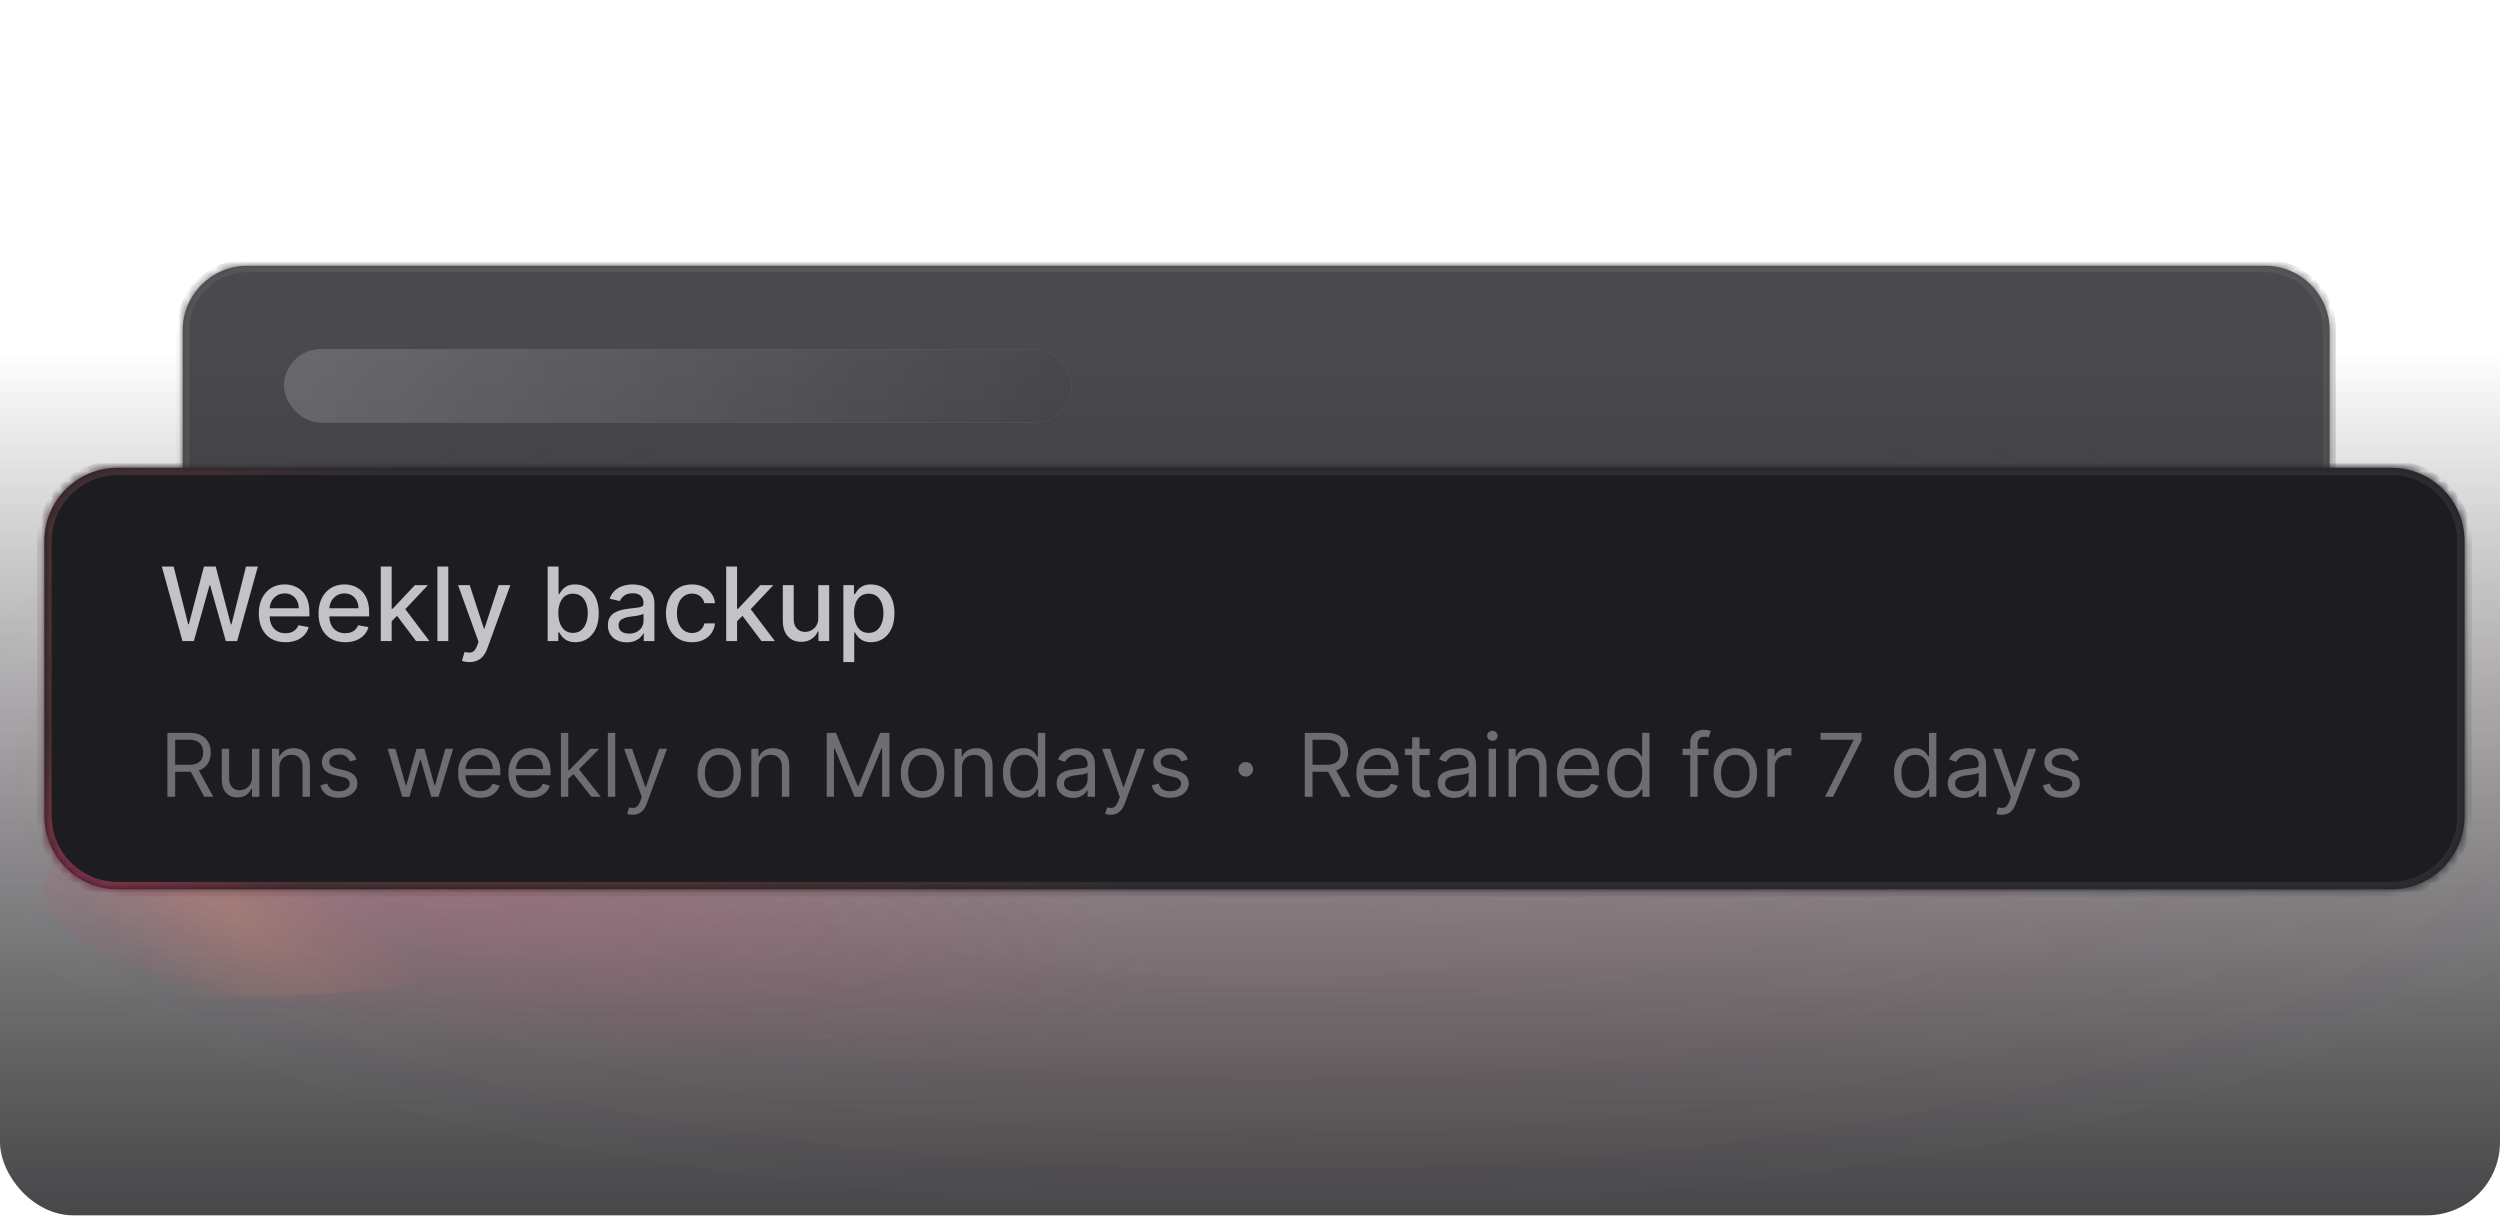 <svg width="273" height="133" viewBox="0 0 273 133" fill="none" xmlns="http://www.w3.org/2000/svg">
<g clip-path="url(#clip0_4936_34744)">
<rect y="0.713" width="273" height="132" rx="8" fill="url(#paint0_linear_4936_34744)"/>
<g filter="url(#filter0_f_4936_34744)">
<path d="M91.001 115.715C43.416 115.629 4.841 107.253 4.841 97.007C4.841 86.76 43.416 78.524 91.001 78.609C138.585 78.695 177.16 87.071 177.16 97.318C177.16 107.564 138.585 115.801 91.001 115.715Z" fill="url(#paint1_radial_4936_34744)" fill-opacity="0.16"/>
</g>
<g filter="url(#filter1_f_4936_34744)">
<path d="M138.922 132.792C54.179 132.639 -14.519 111.068 -14.519 84.612C-14.519 58.155 54.179 36.832 138.922 36.985C223.665 37.138 292.363 58.709 292.363 85.165C292.363 111.622 223.665 132.945 138.922 132.792Z" fill="url(#paint2_radial_4936_34744)" fill-opacity="0.1"/>
</g>
<g opacity="0.8">
<mask id="path-4-inside-1_4936_34744" fill="white">
<path d="M19.949 36.063C19.949 32.175 23.101 29.023 26.989 29.023H247.356C251.244 29.023 254.396 32.175 254.396 36.063V62.334C254.396 66.222 251.244 69.374 247.356 69.374H26.989C23.101 69.374 19.949 66.222 19.949 62.334V36.063Z"/>
</mask>
<path d="M19.949 36.063C19.949 32.175 23.101 29.023 26.989 29.023H247.356C251.244 29.023 254.396 32.175 254.396 36.063V62.334C254.396 66.222 251.244 69.374 247.356 69.374H26.989C23.101 69.374 19.949 66.222 19.949 62.334V36.063Z" fill="#1D1D21"/>
<path d="M26.989 29.727H247.356V28.319H26.989V29.727ZM253.692 36.063V62.334H255.1V36.063H253.692ZM247.356 68.67H26.989V70.078H247.356V68.67ZM20.653 62.334V36.063H19.245V62.334H20.653ZM26.989 68.67C23.49 68.67 20.653 65.833 20.653 62.334H19.245C19.245 66.611 22.712 70.078 26.989 70.078V68.67ZM253.692 62.334C253.692 65.833 250.856 68.67 247.356 68.67V70.078C251.633 70.078 255.1 66.611 255.1 62.334H253.692ZM247.356 29.727C250.856 29.727 253.692 32.564 253.692 36.063H255.1C255.1 31.787 251.633 28.319 247.356 28.319V29.727ZM26.989 28.319C22.712 28.319 19.245 31.787 19.245 36.063H20.653C20.653 32.564 23.49 29.727 26.989 29.727V28.319Z" fill="#2D2D31" mask="url(#path-4-inside-1_4936_34744)"/>
<g opacity="0.5">
<rect x="31.035" y="38.138" width="86" height="8" rx="4" fill="#6C6C71"/>
<rect x="31.035" y="38.138" width="86" height="8" rx="4" fill="url(#paint3_linear_4936_34744)"/>
</g>
</g>
<g filter="url(#filter2_f_4936_34744)">
<path d="M17.007 79.179C17.831 90.643 80.152 97.794 75.995 101.45C71.839 105.105 13.367 113.949 4.581 105.235C-4.206 96.52 1.949 52.229 6.106 48.574C10.262 44.918 8.22 70.465 17.007 79.179Z" fill="url(#paint4_radial_4936_34744)" fill-opacity="0.2"/>
</g>
<mask id="path-9-inside-2_4936_34744" fill="white">
<path d="M4.84 59.081C4.84 54.663 8.422 51.081 12.84 51.081H261.127C265.545 51.081 269.127 54.663 269.127 59.081V89.108C269.127 93.526 265.545 97.108 261.127 97.108H12.84C8.422 97.108 4.84 93.526 4.84 89.108V59.081Z"/>
</mask>
<path d="M4.84 59.081C4.84 54.663 8.422 51.081 12.84 51.081H261.127C265.545 51.081 269.127 54.663 269.127 59.081V89.108C269.127 93.526 265.545 97.108 261.127 97.108H12.84C8.422 97.108 4.84 93.526 4.84 89.108V59.081Z" fill="#1D1D21"/>
<path d="M12.84 51.881H261.127V50.281H12.84V51.881ZM268.327 59.081V89.108H269.927V59.081H268.327ZM261.127 96.308H12.84V97.908H261.127V96.308ZM5.64 89.108V59.081H4.04V89.108H5.64ZM12.84 96.308C8.863 96.308 5.64 93.084 5.64 89.108H4.04C4.04 93.968 7.98 97.908 12.84 97.908V96.308ZM268.327 89.108C268.327 93.084 265.104 96.308 261.127 96.308V97.908C265.987 97.908 269.927 93.968 269.927 89.108H268.327ZM261.127 51.881C265.104 51.881 268.327 55.105 268.327 59.081H269.927C269.927 54.221 265.987 50.281 261.127 50.281V51.881ZM12.84 50.281C7.98 50.281 4.04 54.221 4.04 59.081H5.64C5.64 55.105 8.863 51.881 12.84 51.881V50.281Z" fill="#2D2D31" mask="url(#path-9-inside-2_4936_34744)"/>
<path d="M12.84 51.881H261.127V50.281H12.84V51.881ZM268.327 59.081V89.108H269.927V59.081H268.327ZM261.127 96.308H12.84V97.908H261.127V96.308ZM5.64 89.108V59.081H4.04V89.108H5.64ZM12.84 96.308C8.863 96.308 5.64 93.084 5.64 89.108H4.04C4.04 93.968 7.98 97.908 12.84 97.908V96.308ZM268.327 89.108C268.327 93.084 265.104 96.308 261.127 96.308V97.908C265.987 97.908 269.927 93.968 269.927 89.108H268.327ZM261.127 51.881C265.104 51.881 268.327 55.105 268.327 59.081H269.927C269.927 54.221 265.987 50.281 261.127 50.281V51.881ZM12.84 50.281C7.98 50.281 4.04 54.221 4.04 59.081H5.64C5.64 55.105 8.863 51.881 12.84 51.881V50.281Z" fill="url(#paint5_linear_4936_34744)" fill-opacity="0.4" mask="url(#path-9-inside-2_4936_34744)"/>
<path d="M19.927 70.008L17.668 61.862H18.961L20.548 68.17H20.623L22.274 61.862H23.555L25.205 68.174H25.281L26.864 61.862H28.16L25.897 70.008H24.66L22.946 63.906H22.882L21.168 70.008H19.927ZM31.166 70.131C30.564 70.131 30.046 70.002 29.611 69.745C29.179 69.485 28.845 69.121 28.609 68.651C28.376 68.179 28.259 67.626 28.259 66.993C28.259 66.367 28.376 65.816 28.609 65.338C28.845 64.861 29.174 64.488 29.595 64.221C30.02 63.953 30.515 63.819 31.083 63.819C31.427 63.819 31.762 63.876 32.085 63.99C32.409 64.104 32.699 64.283 32.956 64.527C33.213 64.771 33.416 65.088 33.565 65.478C33.713 65.865 33.787 66.335 33.787 66.889V67.311H28.931V66.42H32.622C32.622 66.107 32.558 65.83 32.431 65.589C32.304 65.345 32.125 65.153 31.894 65.012C31.666 64.872 31.398 64.801 31.091 64.801C30.757 64.801 30.465 64.883 30.216 65.048C29.969 65.21 29.778 65.422 29.643 65.684C29.511 65.944 29.444 66.227 29.444 66.531V67.228C29.444 67.636 29.516 67.983 29.659 68.269C29.805 68.556 30.008 68.775 30.267 68.926C30.527 69.074 30.831 69.148 31.178 69.148C31.404 69.148 31.609 69.117 31.795 69.053C31.98 68.987 32.141 68.889 32.276 68.759C32.411 68.629 32.515 68.468 32.586 68.278L33.712 68.48C33.622 68.812 33.46 69.102 33.227 69.351C32.996 69.598 32.706 69.79 32.356 69.928C32.008 70.063 31.612 70.131 31.166 70.131ZM37.689 70.131C37.087 70.131 36.569 70.002 36.134 69.745C35.702 69.485 35.368 69.121 35.132 68.651C34.899 68.179 34.782 67.626 34.782 66.993C34.782 66.367 34.899 65.816 35.132 65.338C35.368 64.861 35.697 64.488 36.118 64.221C36.543 63.953 37.038 63.819 37.606 63.819C37.951 63.819 38.285 63.876 38.608 63.99C38.932 64.104 39.222 64.283 39.479 64.527C39.736 64.771 39.939 65.088 40.088 65.478C40.236 65.865 40.31 66.335 40.31 66.889V67.311H35.454V66.42H39.145C39.145 66.107 39.081 65.83 38.954 65.589C38.827 65.345 38.648 65.153 38.417 65.012C38.189 64.872 37.921 64.801 37.614 64.801C37.28 64.801 36.988 64.883 36.739 65.048C36.492 65.21 36.301 65.422 36.166 65.684C36.033 65.944 35.967 66.227 35.967 66.531V67.228C35.967 67.636 36.039 67.983 36.182 68.269C36.328 68.556 36.531 68.775 36.791 68.926C37.05 69.074 37.354 69.148 37.701 69.148C37.927 69.148 38.132 69.117 38.318 69.053C38.503 68.987 38.664 68.889 38.799 68.759C38.934 68.629 39.038 68.468 39.109 68.278L40.235 68.48C40.145 68.812 39.983 69.102 39.75 69.351C39.519 69.598 39.229 69.79 38.879 69.928C38.531 70.063 38.135 70.131 37.689 70.131ZM42.673 67.935L42.665 66.484H42.872L45.306 63.898H46.73L43.954 66.842H43.767L42.673 67.935ZM41.58 70.008V61.862H42.769V70.008H41.58ZM45.437 70.008L43.25 67.104L44.069 66.273L46.897 70.008H45.437ZM48.953 61.862V70.008H47.764V61.862H48.953ZM51.254 72.299C51.076 72.299 50.914 72.284 50.769 72.255C50.623 72.228 50.514 72.199 50.443 72.167L50.729 71.193C50.946 71.251 51.14 71.276 51.309 71.268C51.479 71.26 51.629 71.197 51.759 71.078C51.892 70.958 52.008 70.763 52.109 70.493L52.256 70.087L50.021 63.898H51.294L52.841 68.639H52.904L54.452 63.898H55.728L53.211 70.823C53.094 71.141 52.946 71.41 52.765 71.63C52.585 71.853 52.37 72.02 52.121 72.131C51.872 72.243 51.583 72.299 51.254 72.299ZM59.805 70.008V61.862H60.994V64.889H61.065C61.134 64.761 61.234 64.614 61.364 64.447C61.494 64.28 61.674 64.135 61.905 64.01C62.135 63.883 62.44 63.819 62.819 63.819C63.312 63.819 63.753 63.944 64.14 64.193C64.527 64.442 64.831 64.801 65.051 65.271C65.273 65.74 65.385 66.305 65.385 66.965C65.385 67.625 65.275 68.191 65.055 68.663C64.835 69.133 64.532 69.495 64.148 69.749C63.763 70.001 63.325 70.127 62.831 70.127C62.46 70.127 62.157 70.065 61.92 69.94C61.687 69.815 61.504 69.669 61.372 69.502C61.239 69.335 61.137 69.187 61.065 69.057H60.966V70.008H59.805ZM60.97 66.953C60.97 67.383 61.032 67.759 61.157 68.083C61.282 68.406 61.462 68.659 61.698 68.842C61.934 69.022 62.223 69.113 62.565 69.113C62.92 69.113 63.217 69.019 63.456 68.83C63.694 68.639 63.875 68.381 63.997 68.055C64.121 67.729 64.184 67.361 64.184 66.953C64.184 66.55 64.123 66.188 64.001 65.867C63.881 65.546 63.701 65.293 63.46 65.108C63.221 64.922 62.923 64.829 62.565 64.829C62.22 64.829 61.928 64.918 61.69 65.096C61.454 65.273 61.275 65.521 61.153 65.839C61.031 66.158 60.97 66.529 60.97 66.953ZM68.448 70.143C68.06 70.143 67.71 70.071 67.397 69.928C67.085 69.782 66.837 69.571 66.654 69.296C66.474 69.02 66.383 68.682 66.383 68.281C66.383 67.937 66.45 67.653 66.582 67.43C66.715 67.208 66.894 67.031 67.119 66.901C67.344 66.771 67.596 66.673 67.875 66.607C68.153 66.541 68.437 66.49 68.726 66.456C69.092 66.413 69.389 66.379 69.617 66.353C69.845 66.323 70.011 66.277 70.114 66.213C70.217 66.15 70.269 66.046 70.269 65.903V65.875C70.269 65.528 70.171 65.259 69.975 65.068C69.781 64.877 69.492 64.781 69.108 64.781C68.707 64.781 68.392 64.87 68.161 65.048C67.933 65.223 67.775 65.418 67.688 65.633L66.57 65.378C66.703 65.007 66.896 64.707 67.151 64.479C67.408 64.249 67.704 64.081 68.038 63.978C68.372 63.872 68.723 63.819 69.092 63.819C69.336 63.819 69.594 63.848 69.867 63.906C70.143 63.962 70.4 64.066 70.639 64.217C70.88 64.368 71.078 64.584 71.232 64.865C71.385 65.143 71.462 65.505 71.462 65.951V70.008H70.301V69.172H70.253C70.176 69.326 70.061 69.477 69.907 69.626C69.753 69.774 69.556 69.897 69.315 69.996C69.073 70.094 68.784 70.143 68.448 70.143ZM68.706 69.188C69.035 69.188 69.316 69.123 69.549 68.993C69.785 68.863 69.964 68.694 70.086 68.484C70.211 68.272 70.273 68.045 70.273 67.804V67.017C70.231 67.059 70.148 67.099 70.026 67.136C69.907 67.17 69.771 67.201 69.617 67.228C69.463 67.251 69.313 67.274 69.167 67.295C69.022 67.314 68.9 67.329 68.802 67.343C68.571 67.372 68.36 67.421 68.169 67.49C67.981 67.559 67.83 67.658 67.716 67.788C67.604 67.915 67.549 68.085 67.549 68.297C67.549 68.592 67.657 68.814 67.875 68.966C68.092 69.114 68.369 69.188 68.706 69.188ZM75.569 70.131C74.978 70.131 74.469 69.997 74.042 69.729C73.618 69.459 73.291 69.086 73.063 68.612C72.835 68.137 72.721 67.593 72.721 66.981C72.721 66.36 72.838 65.813 73.071 65.338C73.305 64.861 73.633 64.488 74.058 64.221C74.482 63.953 74.982 63.819 75.557 63.819C76.021 63.819 76.435 63.905 76.798 64.078C77.161 64.247 77.454 64.486 77.677 64.793C77.903 65.101 78.036 65.46 78.079 65.871H76.921C76.858 65.585 76.712 65.338 76.484 65.131C76.258 64.925 75.956 64.821 75.577 64.821C75.246 64.821 74.955 64.909 74.706 65.084C74.46 65.256 74.267 65.503 74.129 65.823C73.992 66.142 73.922 66.518 73.922 66.953C73.922 67.398 73.99 67.783 74.125 68.106C74.261 68.43 74.451 68.68 74.698 68.858C74.947 69.036 75.24 69.125 75.577 69.125C75.802 69.125 76.007 69.084 76.19 69.001C76.375 68.916 76.53 68.796 76.655 68.639C76.782 68.483 76.871 68.295 76.921 68.075H78.079C78.036 68.47 77.908 68.822 77.693 69.133C77.478 69.443 77.191 69.687 76.83 69.864C76.472 70.042 76.052 70.131 75.569 70.131ZM80.394 67.935L80.386 66.484H80.593L83.027 63.898H84.451L81.675 66.842H81.488L80.394 67.935ZM79.3 70.008V61.862H80.489V70.008H79.3ZM83.158 70.008L80.971 67.104L81.79 66.273L84.618 70.008H83.158ZM89.354 67.474V63.898H90.547V70.008H89.378V68.95H89.314C89.174 69.276 88.948 69.547 88.638 69.765C88.331 69.98 87.947 70.087 87.489 70.087C87.096 70.087 86.749 70.001 86.447 69.829C86.147 69.654 85.911 69.395 85.739 69.053C85.569 68.711 85.484 68.288 85.484 67.784V63.898H86.673V67.641C86.673 68.057 86.789 68.389 87.019 68.635C87.25 68.882 87.55 69.005 87.918 69.005C88.141 69.005 88.362 68.95 88.582 68.838C88.805 68.727 88.989 68.558 89.135 68.333C89.284 68.108 89.357 67.821 89.354 67.474ZM92.095 72.299V63.898H93.256V64.889H93.355C93.424 64.761 93.524 64.614 93.654 64.447C93.784 64.28 93.964 64.135 94.195 64.01C94.425 63.883 94.73 63.819 95.109 63.819C95.603 63.819 96.043 63.944 96.43 64.193C96.817 64.442 97.121 64.801 97.341 65.271C97.563 65.74 97.675 66.305 97.675 66.965C97.675 67.625 97.565 68.191 97.345 68.663C97.125 69.133 96.822 69.495 96.438 69.749C96.053 70.001 95.615 70.127 95.121 70.127C94.75 70.127 94.447 70.065 94.21 69.94C93.977 69.815 93.794 69.669 93.662 69.502C93.529 69.335 93.427 69.187 93.355 69.057H93.284V72.299H92.095ZM93.26 66.953C93.26 67.383 93.322 67.759 93.447 68.083C93.572 68.406 93.752 68.659 93.988 68.842C94.224 69.022 94.513 69.113 94.855 69.113C95.21 69.113 95.507 69.019 95.746 68.83C95.984 68.639 96.165 68.381 96.287 68.055C96.411 67.729 96.474 67.361 96.474 66.953C96.474 66.55 96.413 66.188 96.291 65.867C96.171 65.546 95.991 65.293 95.75 65.108C95.511 64.922 95.213 64.829 94.855 64.829C94.51 64.829 94.219 64.918 93.98 65.096C93.744 65.273 93.565 65.521 93.443 65.839C93.321 66.158 93.26 66.529 93.26 66.953Z" fill="#C3C3C6"/>
<g opacity="0.8">
<path d="M18.283 87.008V80.026H20.642C21.188 80.026 21.635 80.119 21.985 80.305C22.335 80.489 22.594 80.743 22.762 81.066C22.931 81.388 23.015 81.755 23.015 82.167C23.015 82.578 22.931 82.943 22.762 83.261C22.594 83.579 22.336 83.829 21.989 84.011C21.641 84.191 21.197 84.28 20.656 84.28H18.747V83.517H20.628C21.001 83.517 21.301 83.462 21.528 83.353C21.758 83.244 21.924 83.089 22.026 82.889C22.131 82.687 22.183 82.446 22.183 82.167C22.183 81.887 22.131 81.643 22.026 81.434C21.922 81.225 21.755 81.063 21.525 80.95C21.296 80.834 20.992 80.776 20.615 80.776H19.128V87.008H18.283ZM21.569 83.871L23.288 87.008H22.306L20.615 83.871H21.569ZM27.518 84.867V81.771H28.323V87.008H27.518V86.121H27.464C27.341 86.387 27.15 86.613 26.891 86.8C26.632 86.984 26.305 87.076 25.909 87.076C25.582 87.076 25.291 87.004 25.037 86.861C24.782 86.716 24.582 86.497 24.437 86.206C24.291 85.913 24.218 85.544 24.218 85.099V81.771H25.023V85.044C25.023 85.426 25.13 85.73 25.343 85.958C25.559 86.185 25.834 86.299 26.169 86.299C26.369 86.299 26.572 86.247 26.779 86.145C26.988 86.043 27.163 85.886 27.304 85.675C27.447 85.463 27.518 85.194 27.518 84.867ZM30.505 83.858V87.008H29.701V81.771H30.478V82.589H30.546C30.669 82.323 30.855 82.11 31.105 81.948C31.355 81.785 31.678 81.703 32.073 81.703C32.428 81.703 32.738 81.776 33.004 81.921C33.27 82.064 33.477 82.283 33.624 82.576C33.772 82.867 33.846 83.235 33.846 83.68V87.008H33.041V83.735C33.041 83.323 32.935 83.003 32.721 82.773C32.507 82.542 32.214 82.426 31.841 82.426C31.585 82.426 31.355 82.481 31.153 82.593C30.953 82.704 30.795 82.867 30.679 83.08C30.563 83.294 30.505 83.553 30.505 83.858ZM38.929 82.944L38.207 83.148C38.161 83.028 38.094 82.911 38.005 82.797C37.919 82.681 37.801 82.586 37.651 82.511C37.501 82.436 37.309 82.398 37.075 82.398C36.754 82.398 36.487 82.472 36.274 82.62C36.062 82.766 35.957 82.951 35.957 83.176C35.957 83.376 36.029 83.534 36.175 83.65C36.32 83.766 36.547 83.862 36.857 83.939L37.634 84.13C38.102 84.244 38.451 84.418 38.681 84.652C38.91 84.884 39.025 85.183 39.025 85.549C39.025 85.849 38.938 86.117 38.766 86.353C38.595 86.589 38.357 86.776 38.05 86.912C37.743 87.049 37.386 87.117 36.979 87.117C36.445 87.117 36.003 87.001 35.653 86.769C35.303 86.537 35.082 86.198 34.988 85.753L35.752 85.562C35.825 85.844 35.962 86.055 36.165 86.196C36.369 86.337 36.636 86.408 36.966 86.408C37.341 86.408 37.638 86.328 37.859 86.169C38.082 86.008 38.193 85.814 38.193 85.589C38.193 85.408 38.129 85.255 38.002 85.133C37.875 85.008 37.679 84.914 37.416 84.853L36.543 84.648C36.063 84.535 35.711 84.359 35.486 84.12C35.263 83.879 35.152 83.578 35.152 83.217C35.152 82.921 35.235 82.66 35.401 82.433C35.569 82.205 35.797 82.027 36.086 81.897C36.377 81.768 36.707 81.703 37.075 81.703C37.593 81.703 38 81.817 38.295 82.044C38.593 82.271 38.804 82.571 38.929 82.944ZM43.93 87.008L42.335 81.771H43.18L44.312 85.78H44.367L45.485 81.771H46.344L47.448 85.767H47.503L48.635 81.771H49.48L47.885 87.008H47.094L45.948 82.985H45.867L44.721 87.008H43.93ZM52.465 87.117C51.961 87.117 51.525 87.005 51.16 86.783C50.796 86.558 50.515 86.244 50.318 85.842C50.122 85.437 50.024 84.967 50.024 84.43C50.024 83.894 50.122 83.421 50.318 83.012C50.515 82.601 50.79 82.28 51.142 82.051C51.497 81.819 51.911 81.703 52.383 81.703C52.656 81.703 52.925 81.749 53.191 81.839C53.457 81.93 53.699 82.078 53.917 82.283C54.136 82.485 54.309 82.753 54.439 83.087C54.569 83.421 54.633 83.833 54.633 84.321V84.662H50.597V83.967H53.815C53.815 83.671 53.756 83.408 53.638 83.176C53.522 82.944 53.356 82.761 53.14 82.627C52.927 82.493 52.674 82.426 52.383 82.426C52.063 82.426 51.786 82.505 51.552 82.664C51.32 82.821 51.141 83.026 51.016 83.278C50.891 83.53 50.829 83.801 50.829 84.089V84.553C50.829 84.948 50.897 85.284 51.033 85.559C51.172 85.831 51.364 86.039 51.609 86.183C51.855 86.323 52.14 86.394 52.465 86.394C52.677 86.394 52.867 86.364 53.038 86.305C53.211 86.244 53.359 86.153 53.484 86.033C53.609 85.91 53.706 85.758 53.774 85.576L54.552 85.794C54.47 86.058 54.332 86.289 54.139 86.489C53.946 86.687 53.707 86.842 53.423 86.953C53.139 87.062 52.82 87.117 52.465 87.117ZM57.957 87.117C57.452 87.117 57.017 87.005 56.651 86.783C56.287 86.558 56.007 86.244 55.809 85.842C55.614 85.437 55.516 84.967 55.516 84.43C55.516 83.894 55.614 83.421 55.809 83.012C56.007 82.601 56.282 82.28 56.634 82.051C56.989 81.819 57.402 81.703 57.875 81.703C58.148 81.703 58.417 81.749 58.683 81.839C58.949 81.93 59.191 82.078 59.409 82.283C59.627 82.485 59.801 82.753 59.931 83.087C60.06 83.421 60.125 83.833 60.125 84.321V84.662H56.089V83.967H59.307C59.307 83.671 59.248 83.408 59.129 83.176C59.014 82.944 58.848 82.761 58.632 82.627C58.418 82.493 58.166 82.426 57.875 82.426C57.554 82.426 57.277 82.505 57.043 82.664C56.811 82.821 56.633 83.026 56.508 83.278C56.383 83.53 56.32 83.801 56.32 84.089V84.553C56.32 84.948 56.389 85.284 56.525 85.559C56.663 85.831 56.856 86.039 57.101 86.183C57.346 86.323 57.632 86.394 57.957 86.394C58.168 86.394 58.359 86.364 58.529 86.305C58.702 86.244 58.851 86.153 58.976 86.033C59.101 85.91 59.198 85.758 59.266 85.576L60.043 85.794C59.961 86.058 59.824 86.289 59.631 86.489C59.437 86.687 59.199 86.842 58.915 86.953C58.631 87.062 58.311 87.117 57.957 87.117ZM62.003 85.099L61.989 84.103H62.153L64.444 81.771H65.439L62.998 84.239H62.93L62.003 85.099ZM61.253 87.008V80.026H62.057V87.008H61.253ZM64.58 87.008L62.535 84.417L63.107 83.858L65.603 87.008H64.58ZM67.183 80.026V87.008H66.379V80.026H67.183ZM69.079 88.971C68.943 88.971 68.821 88.96 68.714 88.937C68.607 88.917 68.534 88.896 68.493 88.876L68.697 88.167C68.893 88.217 69.065 88.235 69.215 88.221C69.365 88.208 69.498 88.141 69.614 88.02C69.732 87.902 69.84 87.71 69.938 87.444L70.088 87.035L68.152 81.771H69.024L70.47 85.944H70.524L71.97 81.771H72.843L70.62 87.771C70.52 88.042 70.396 88.266 70.248 88.443C70.1 88.622 69.929 88.755 69.734 88.842C69.54 88.928 69.322 88.971 69.079 88.971ZM78.54 87.117C78.067 87.117 77.652 87.004 77.295 86.779C76.941 86.554 76.664 86.239 76.464 85.835C76.266 85.43 76.167 84.958 76.167 84.417C76.167 83.871 76.266 83.395 76.464 82.988C76.664 82.581 76.941 82.266 77.295 82.04C77.652 81.816 78.067 81.703 78.54 81.703C79.013 81.703 79.426 81.816 79.781 82.04C80.138 82.266 80.415 82.581 80.612 82.988C80.812 83.395 80.912 83.871 80.912 84.417C80.912 84.958 80.812 85.43 80.612 85.835C80.415 86.239 80.138 86.554 79.781 86.779C79.426 87.004 79.013 87.117 78.54 87.117ZM78.54 86.394C78.899 86.394 79.194 86.302 79.426 86.118C79.658 85.934 79.829 85.692 79.941 85.392C80.052 85.092 80.108 84.767 80.108 84.417C80.108 84.067 80.052 83.74 79.941 83.438C79.829 83.136 79.658 82.892 79.426 82.705C79.194 82.519 78.899 82.426 78.54 82.426C78.181 82.426 77.885 82.519 77.653 82.705C77.422 82.892 77.25 83.136 77.139 83.438C77.027 83.74 76.972 84.067 76.972 84.417C76.972 84.767 77.027 85.092 77.139 85.392C77.25 85.692 77.422 85.934 77.653 86.118C77.885 86.302 78.181 86.394 78.54 86.394ZM82.849 83.858V87.008H82.045V81.771H82.822V82.589H82.89C83.013 82.323 83.199 82.11 83.449 81.948C83.699 81.785 84.022 81.703 84.417 81.703C84.772 81.703 85.082 81.776 85.348 81.921C85.614 82.064 85.821 82.283 85.969 82.576C86.116 82.867 86.19 83.235 86.19 83.68V87.008H85.385V83.735C85.385 83.323 85.279 83.003 85.065 82.773C84.851 82.542 84.558 82.426 84.186 82.426C83.929 82.426 83.699 82.481 83.497 82.593C83.297 82.704 83.139 82.867 83.023 83.08C82.907 83.294 82.849 83.553 82.849 83.858ZM90.277 80.026H91.286L93.659 85.821H93.741L96.114 80.026H97.123V87.008H96.332V81.703H96.264L94.082 87.008H93.318L91.136 81.703H91.068V87.008H90.277V80.026ZM100.74 87.117C100.267 87.117 99.853 87.004 99.496 86.779C99.141 86.554 98.864 86.239 98.664 85.835C98.466 85.43 98.367 84.958 98.367 84.417C98.367 83.871 98.466 83.395 98.664 82.988C98.864 82.581 99.141 82.266 99.496 82.04C99.853 81.816 100.267 81.703 100.74 81.703C101.213 81.703 101.627 81.816 101.981 82.04C102.338 82.266 102.615 82.581 102.813 82.988C103.013 83.395 103.113 83.871 103.113 84.417C103.113 84.958 103.013 85.43 102.813 85.835C102.615 86.239 102.338 86.554 101.981 86.779C101.627 87.004 101.213 87.117 100.74 87.117ZM100.74 86.394C101.099 86.394 101.395 86.302 101.627 86.118C101.858 85.934 102.03 85.692 102.141 85.392C102.253 85.092 102.308 84.767 102.308 84.417C102.308 84.067 102.253 83.74 102.141 83.438C102.03 83.136 101.858 82.892 101.627 82.705C101.395 82.519 101.099 82.426 100.74 82.426C100.381 82.426 100.086 82.519 99.854 82.705C99.622 82.892 99.45 83.136 99.339 83.438C99.228 83.74 99.172 84.067 99.172 84.417C99.172 84.767 99.228 85.092 99.339 85.392C99.45 85.692 99.622 85.934 99.854 86.118C100.086 86.302 100.381 86.394 100.74 86.394ZM105.05 83.858V87.008H104.245V81.771H105.022V82.589H105.09C105.213 82.323 105.4 82.11 105.65 81.948C105.9 81.785 106.222 81.703 106.618 81.703C106.972 81.703 107.282 81.776 107.548 81.921C107.814 82.064 108.021 82.283 108.169 82.576C108.317 82.867 108.39 83.235 108.39 83.68V87.008H107.586V83.735C107.586 83.323 107.479 83.003 107.265 82.773C107.052 82.542 106.759 82.426 106.386 82.426C106.129 82.426 105.9 82.481 105.697 82.593C105.497 82.704 105.339 82.867 105.223 83.08C105.107 83.294 105.05 83.553 105.05 83.858ZM111.742 87.117C111.306 87.117 110.92 87.006 110.586 86.786C110.252 86.563 109.991 86.25 109.802 85.845C109.613 85.438 109.519 84.958 109.519 84.403C109.519 83.853 109.613 83.376 109.802 82.971C109.991 82.567 110.253 82.254 110.59 82.034C110.926 81.813 111.315 81.703 111.756 81.703C112.096 81.703 112.366 81.76 112.563 81.874C112.763 81.985 112.916 82.112 113.02 82.255C113.127 82.396 113.21 82.512 113.269 82.603H113.337V80.026H114.142V87.008H113.365V86.203H113.269C113.21 86.299 113.126 86.419 113.017 86.564C112.908 86.708 112.752 86.836 112.55 86.95C112.348 87.061 112.078 87.117 111.742 87.117ZM111.851 86.394C112.174 86.394 112.446 86.31 112.669 86.142C112.892 85.971 113.061 85.736 113.177 85.436C113.293 85.134 113.351 84.785 113.351 84.389C113.351 83.999 113.294 83.656 113.181 83.363C113.067 83.068 112.899 82.838 112.676 82.675C112.453 82.509 112.178 82.426 111.851 82.426C111.51 82.426 111.226 82.513 110.999 82.688C110.774 82.861 110.604 83.096 110.491 83.394C110.379 83.689 110.324 84.021 110.324 84.389C110.324 84.762 110.381 85.101 110.494 85.405C110.61 85.708 110.781 85.948 111.006 86.128C111.233 86.305 111.515 86.394 111.851 86.394ZM117.172 87.13C116.84 87.13 116.539 87.068 116.269 86.943C115.998 86.816 115.783 86.633 115.624 86.394C115.465 86.153 115.386 85.862 115.386 85.521C115.386 85.221 115.445 84.978 115.563 84.792C115.681 84.603 115.839 84.455 116.037 84.349C116.235 84.242 116.453 84.162 116.691 84.11C116.932 84.055 117.174 84.012 117.417 83.98C117.736 83.939 117.994 83.909 118.191 83.888C118.391 83.865 118.537 83.828 118.628 83.776C118.721 83.724 118.767 83.633 118.767 83.503V83.476C118.767 83.139 118.675 82.878 118.491 82.692C118.31 82.505 118.033 82.412 117.663 82.412C117.279 82.412 116.978 82.496 116.76 82.664C116.541 82.833 116.388 83.012 116.299 83.203L115.536 82.93C115.672 82.612 115.854 82.364 116.081 82.187C116.311 82.008 116.561 81.883 116.831 81.812C117.104 81.739 117.372 81.703 117.636 81.703C117.804 81.703 117.997 81.724 118.215 81.764C118.436 81.803 118.648 81.884 118.853 82.006C119.06 82.129 119.231 82.314 119.367 82.562C119.504 82.81 119.572 83.142 119.572 83.558V87.008H118.767V86.299H118.727C118.672 86.412 118.581 86.534 118.454 86.663C118.327 86.793 118.157 86.903 117.946 86.994C117.735 87.085 117.477 87.13 117.172 87.13ZM117.295 86.408C117.613 86.408 117.881 86.345 118.099 86.22C118.32 86.095 118.486 85.934 118.597 85.736C118.711 85.538 118.767 85.33 118.767 85.112V84.376C118.733 84.417 118.658 84.454 118.542 84.488C118.429 84.52 118.297 84.549 118.147 84.573C117.999 84.596 117.855 84.617 117.714 84.635C117.575 84.651 117.463 84.664 117.377 84.676C117.167 84.703 116.972 84.747 116.79 84.809C116.611 84.868 116.465 84.958 116.354 85.078C116.245 85.196 116.19 85.358 116.19 85.562C116.19 85.842 116.294 86.053 116.5 86.196C116.71 86.337 116.974 86.408 117.295 86.408ZM121.275 88.971C121.139 88.971 121.017 88.96 120.91 88.937C120.804 88.917 120.73 88.896 120.689 88.876L120.893 88.167C121.089 88.217 121.262 88.235 121.412 88.221C121.562 88.208 121.694 88.141 121.81 88.02C121.929 87.902 122.037 87.71 122.134 87.444L122.284 87.035L120.348 81.771H121.221L122.666 85.944H122.721L124.166 81.771H125.039L122.816 87.771C122.716 88.042 122.592 88.266 122.444 88.443C122.297 88.622 122.125 88.755 121.93 88.842C121.737 88.928 121.518 88.971 121.275 88.971ZM129.714 82.944L128.991 83.148C128.946 83.028 128.879 82.911 128.79 82.797C128.704 82.681 128.585 82.586 128.435 82.511C128.285 82.436 128.093 82.398 127.859 82.398C127.539 82.398 127.272 82.472 127.058 82.62C126.847 82.766 126.741 82.951 126.741 83.176C126.741 83.376 126.814 83.534 126.959 83.65C127.105 83.766 127.332 83.862 127.641 83.939L128.418 84.13C128.887 84.244 129.235 84.418 129.465 84.652C129.695 84.884 129.809 85.183 129.809 85.549C129.809 85.849 129.723 86.117 129.55 86.353C129.38 86.589 129.141 86.776 128.834 86.912C128.527 87.049 128.171 87.117 127.764 87.117C127.23 87.117 126.788 87.001 126.438 86.769C126.088 86.537 125.866 86.198 125.773 85.753L126.537 85.562C126.609 85.844 126.747 86.055 126.949 86.196C127.154 86.337 127.421 86.408 127.75 86.408C128.125 86.408 128.423 86.328 128.643 86.169C128.866 86.008 128.977 85.814 128.977 85.589C128.977 85.408 128.914 85.255 128.787 85.133C128.659 85.008 128.464 84.914 128.2 84.853L127.327 84.648C126.848 84.535 126.496 84.359 126.271 84.12C126.048 83.879 125.937 83.578 125.937 83.217C125.937 82.921 126.02 82.66 126.185 82.433C126.354 82.205 126.582 82.027 126.871 81.897C127.162 81.768 127.491 81.703 127.859 81.703C128.377 81.703 128.784 81.817 129.08 82.044C129.377 82.271 129.589 82.571 129.714 82.944Z" fill="#818186"/>
<circle cx="136.038" cy="84.007" r="0.8" fill="#818186"/>
<path d="M142.482 87.008V80.026H144.841C145.387 80.026 145.834 80.119 146.184 80.305C146.534 80.489 146.794 80.743 146.962 81.066C147.13 81.388 147.214 81.755 147.214 82.167C147.214 82.578 147.13 82.943 146.962 83.261C146.794 83.579 146.536 83.829 146.188 84.011C145.84 84.191 145.396 84.28 144.855 84.28H142.946V83.517H144.828C145.2 83.517 145.5 83.462 145.728 83.353C145.957 83.244 146.123 83.089 146.225 82.889C146.33 82.687 146.382 82.446 146.382 82.167C146.382 81.887 146.33 81.643 146.225 81.434C146.121 81.225 145.954 81.063 145.724 80.95C145.495 80.834 145.191 80.776 144.814 80.776H143.328V87.008H142.482ZM145.769 83.871L147.487 87.008H146.505L144.814 83.871H145.769ZM150.557 87.117C150.052 87.117 149.617 87.005 149.251 86.783C148.888 86.558 148.607 86.244 148.409 85.842C148.214 85.437 148.116 84.967 148.116 84.43C148.116 83.894 148.214 83.421 148.409 83.012C148.607 82.601 148.882 82.28 149.234 82.051C149.589 81.819 150.002 81.703 150.475 81.703C150.748 81.703 151.017 81.749 151.283 81.839C151.549 81.93 151.791 82.078 152.009 82.283C152.227 82.485 152.401 82.753 152.531 83.087C152.66 83.421 152.725 83.833 152.725 84.321V84.662H148.689V83.967H151.907C151.907 83.671 151.848 83.408 151.73 83.176C151.614 82.944 151.448 82.761 151.232 82.627C151.018 82.493 150.766 82.426 150.475 82.426C150.155 82.426 149.877 82.505 149.643 82.664C149.411 82.821 149.233 83.026 149.108 83.278C148.983 83.53 148.921 83.801 148.921 84.089V84.553C148.921 84.948 148.989 85.284 149.125 85.559C149.264 85.831 149.456 86.039 149.701 86.183C149.947 86.323 150.232 86.394 150.557 86.394C150.768 86.394 150.959 86.364 151.13 86.305C151.302 86.244 151.451 86.153 151.576 86.033C151.701 85.91 151.798 85.758 151.866 85.576L152.643 85.794C152.561 86.058 152.424 86.289 152.231 86.489C152.038 86.687 151.799 86.842 151.515 86.953C151.231 87.062 150.911 87.117 150.557 87.117ZM156.13 81.771V82.453H153.417V81.771H156.13ZM154.208 80.517H155.012V85.508C155.012 85.735 155.045 85.905 155.111 86.019C155.179 86.13 155.265 86.205 155.37 86.244C155.477 86.28 155.589 86.299 155.708 86.299C155.796 86.299 155.869 86.294 155.926 86.285C155.983 86.273 156.028 86.264 156.062 86.258L156.226 86.98C156.171 87.001 156.095 87.021 155.997 87.042C155.9 87.064 155.776 87.076 155.626 87.076C155.398 87.076 155.176 87.027 154.958 86.929C154.742 86.831 154.562 86.683 154.419 86.483C154.278 86.283 154.208 86.03 154.208 85.726V80.517ZM158.785 87.13C158.454 87.13 158.152 87.068 157.882 86.943C157.612 86.816 157.397 86.633 157.238 86.394C157.079 86.153 156.999 85.862 156.999 85.521C156.999 85.221 157.058 84.978 157.176 84.792C157.294 84.603 157.452 84.455 157.65 84.349C157.848 84.242 158.066 84.162 158.305 84.11C158.546 84.055 158.788 84.012 159.031 83.98C159.349 83.939 159.607 83.909 159.805 83.888C160.005 83.865 160.15 83.828 160.241 83.776C160.334 83.724 160.381 83.633 160.381 83.503V83.476C160.381 83.139 160.289 82.878 160.105 82.692C159.923 82.505 159.647 82.412 159.276 82.412C158.892 82.412 158.591 82.496 158.373 82.664C158.155 82.833 158.001 83.012 157.913 83.203L157.149 82.93C157.285 82.612 157.467 82.364 157.694 82.187C157.924 82.008 158.174 81.883 158.444 81.812C158.717 81.739 158.985 81.703 159.249 81.703C159.417 81.703 159.61 81.724 159.829 81.764C160.049 81.803 160.262 81.884 160.466 82.006C160.673 82.129 160.844 82.314 160.981 82.562C161.117 82.81 161.185 83.142 161.185 83.558V87.008H160.381V86.299H160.34C160.285 86.412 160.194 86.534 160.067 86.663C159.94 86.793 159.771 86.903 159.559 86.994C159.348 87.085 159.09 87.13 158.785 87.13ZM158.908 86.408C159.226 86.408 159.494 86.345 159.713 86.22C159.933 86.095 160.099 85.934 160.21 85.736C160.324 85.538 160.381 85.33 160.381 85.112V84.376C160.347 84.417 160.272 84.454 160.156 84.488C160.042 84.52 159.91 84.549 159.76 84.573C159.613 84.596 159.468 84.617 159.327 84.635C159.189 84.651 159.076 84.664 158.99 84.676C158.781 84.703 158.585 84.747 158.404 84.809C158.224 84.868 158.079 84.958 157.967 85.078C157.858 85.196 157.804 85.358 157.804 85.562C157.804 85.842 157.907 86.053 158.114 86.196C158.323 86.337 158.588 86.408 158.908 86.408ZM162.558 87.008V81.771H163.362V87.008H162.558ZM162.967 80.898C162.81 80.898 162.675 80.845 162.561 80.738C162.45 80.631 162.394 80.503 162.394 80.353C162.394 80.203 162.45 80.075 162.561 79.968C162.675 79.861 162.81 79.808 162.967 79.808C163.124 79.808 163.258 79.861 163.369 79.968C163.483 80.075 163.54 80.203 163.54 80.353C163.54 80.503 163.483 80.631 163.369 80.738C163.258 80.845 163.124 80.898 162.967 80.898ZM165.545 83.858V87.008H164.74V81.771H165.517V82.589H165.585C165.708 82.323 165.895 82.11 166.145 81.948C166.395 81.785 166.717 81.703 167.113 81.703C167.467 81.703 167.777 81.776 168.043 81.921C168.309 82.064 168.516 82.283 168.664 82.576C168.812 82.867 168.885 83.235 168.885 83.68V87.008H168.081V83.735C168.081 83.323 167.974 83.003 167.76 82.773C167.547 82.542 167.254 82.426 166.881 82.426C166.624 82.426 166.395 82.481 166.192 82.593C165.992 82.704 165.834 82.867 165.718 83.08C165.602 83.294 165.545 83.553 165.545 83.858ZM172.455 87.117C171.95 87.117 171.515 87.005 171.149 86.783C170.786 86.558 170.505 86.244 170.307 85.842C170.112 85.437 170.014 84.967 170.014 84.43C170.014 83.894 170.112 83.421 170.307 83.012C170.505 82.601 170.78 82.28 171.132 82.051C171.487 81.819 171.9 81.703 172.373 81.703C172.646 81.703 172.915 81.749 173.181 81.839C173.447 81.93 173.689 82.078 173.907 82.283C174.125 82.485 174.299 82.753 174.429 83.087C174.558 83.421 174.623 83.833 174.623 84.321V84.662H170.587V83.967H173.805C173.805 83.671 173.746 83.408 173.628 83.176C173.512 82.944 173.346 82.761 173.13 82.627C172.916 82.493 172.664 82.426 172.373 82.426C172.053 82.426 171.775 82.505 171.541 82.664C171.31 82.821 171.131 83.026 171.006 83.278C170.881 83.53 170.819 83.801 170.819 84.089V84.553C170.819 84.948 170.887 85.284 171.023 85.559C171.162 85.831 171.354 86.039 171.599 86.183C171.845 86.323 172.13 86.394 172.455 86.394C172.666 86.394 172.857 86.364 173.028 86.305C173.2 86.244 173.349 86.153 173.474 86.033C173.599 85.91 173.696 85.758 173.764 85.576L174.541 85.794C174.46 86.058 174.322 86.289 174.129 86.489C173.936 86.687 173.697 86.842 173.413 86.953C173.129 87.062 172.81 87.117 172.455 87.117ZM177.728 87.117C177.292 87.117 176.907 87.006 176.573 86.786C176.239 86.563 175.977 86.25 175.789 85.845C175.6 85.438 175.506 84.958 175.506 84.403C175.506 83.853 175.6 83.376 175.789 82.971C175.977 82.567 176.24 82.254 176.576 82.034C176.912 81.813 177.301 81.703 177.742 81.703C178.083 81.703 178.352 81.76 178.55 81.874C178.75 81.985 178.902 82.112 179.007 82.255C179.114 82.396 179.197 82.512 179.256 82.603H179.324V80.026H180.128V87.008H179.351V86.203H179.256C179.197 86.299 179.112 86.419 179.003 86.564C178.894 86.708 178.739 86.836 178.536 86.95C178.334 87.061 178.065 87.117 177.728 87.117ZM177.837 86.394C178.16 86.394 178.433 86.31 178.656 86.142C178.878 85.971 179.048 85.736 179.164 85.436C179.279 85.134 179.337 84.785 179.337 84.389C179.337 83.999 179.281 83.656 179.167 83.363C179.053 83.068 178.885 82.838 178.662 82.675C178.44 82.509 178.165 82.426 177.837 82.426C177.497 82.426 177.212 82.513 176.985 82.688C176.76 82.861 176.591 83.096 176.477 83.394C176.366 83.689 176.31 84.021 176.31 84.389C176.31 84.762 176.367 85.101 176.481 85.405C176.597 85.708 176.767 85.948 176.992 86.128C177.219 86.305 177.501 86.394 177.837 86.394ZM186.553 81.771V82.453H183.731V81.771H186.553ZM184.576 87.008V81.049C184.576 80.749 184.647 80.499 184.787 80.299C184.928 80.099 185.111 79.948 185.336 79.849C185.561 79.749 185.799 79.698 186.049 79.698C186.247 79.698 186.408 79.714 186.533 79.746C186.658 79.778 186.751 79.808 186.812 79.835L186.581 80.53C186.54 80.517 186.483 80.5 186.41 80.479C186.34 80.459 186.247 80.448 186.131 80.448C185.865 80.448 185.673 80.516 185.555 80.65C185.439 80.784 185.381 80.98 185.381 81.239V87.008H184.576ZM189.497 87.117C189.024 87.117 188.609 87.004 188.252 86.779C187.898 86.554 187.62 86.239 187.42 85.835C187.223 85.43 187.124 84.958 187.124 84.417C187.124 83.871 187.223 83.395 187.42 82.988C187.62 82.581 187.898 82.266 188.252 82.04C188.609 81.816 189.024 81.703 189.497 81.703C189.969 81.703 190.383 81.816 190.738 82.04C191.094 82.266 191.372 82.581 191.569 82.988C191.769 83.395 191.869 83.871 191.869 84.417C191.869 84.958 191.769 85.43 191.569 85.835C191.372 86.239 191.094 86.554 190.738 86.779C190.383 87.004 189.969 87.117 189.497 87.117ZM189.497 86.394C189.856 86.394 190.151 86.302 190.383 86.118C190.615 85.934 190.786 85.692 190.898 85.392C191.009 85.092 191.065 84.767 191.065 84.417C191.065 84.067 191.009 83.74 190.898 83.438C190.786 83.136 190.615 82.892 190.383 82.705C190.151 82.519 189.856 82.426 189.497 82.426C189.138 82.426 188.842 82.519 188.61 82.705C188.378 82.892 188.207 83.136 188.095 83.438C187.984 83.74 187.928 84.067 187.928 84.417C187.928 84.767 187.984 85.092 188.095 85.392C188.207 85.692 188.378 85.934 188.61 86.118C188.842 86.302 189.138 86.394 189.497 86.394ZM193.001 87.008V81.771H193.779V82.562H193.833C193.929 82.303 194.101 82.093 194.351 81.931C194.601 81.77 194.883 81.689 195.197 81.689C195.256 81.689 195.33 81.691 195.419 81.693C195.507 81.695 195.574 81.698 195.62 81.703V82.521C195.592 82.514 195.53 82.504 195.432 82.49C195.337 82.475 195.236 82.467 195.129 82.467C194.874 82.467 194.647 82.52 194.447 82.627C194.249 82.731 194.092 82.877 193.976 83.063C193.863 83.247 193.806 83.458 193.806 83.694V87.008H193.001ZM199.286 87.008L202.409 80.83V80.776H198.809V80.026H203.281V80.817L200.172 87.008H199.286ZM209.051 87.117C208.615 87.117 208.229 87.006 207.895 86.786C207.561 86.563 207.3 86.25 207.111 85.845C206.923 85.438 206.828 84.958 206.828 84.403C206.828 83.853 206.923 83.376 207.111 82.971C207.3 82.567 207.562 82.254 207.899 82.034C208.235 81.813 208.624 81.703 209.065 81.703C209.406 81.703 209.675 81.76 209.873 81.874C210.073 81.985 210.225 82.112 210.329 82.255C210.436 82.396 210.519 82.512 210.578 82.603H210.646V80.026H211.451V87.008H210.674V86.203H210.578C210.519 86.299 210.435 86.419 210.326 86.564C210.217 86.708 210.061 86.836 209.859 86.95C209.657 87.061 209.387 87.117 209.051 87.117ZM209.16 86.394C209.483 86.394 209.756 86.31 209.978 86.142C210.201 85.971 210.37 85.736 210.486 85.436C210.602 85.134 210.66 84.785 210.66 84.389C210.66 83.999 210.603 83.656 210.49 83.363C210.376 83.068 210.208 82.838 209.985 82.675C209.762 82.509 209.487 82.426 209.16 82.426C208.819 82.426 208.535 82.513 208.308 82.688C208.083 82.861 207.913 83.096 207.8 83.394C207.688 83.689 207.633 84.021 207.633 84.389C207.633 84.762 207.69 85.101 207.803 85.405C207.919 85.708 208.09 85.948 208.315 86.128C208.542 86.305 208.824 86.394 209.16 86.394ZM214.481 87.13C214.149 87.13 213.848 87.068 213.578 86.943C213.307 86.816 213.092 86.633 212.933 86.394C212.774 86.153 212.695 85.862 212.695 85.521C212.695 85.221 212.754 84.978 212.872 84.792C212.99 84.603 213.148 84.455 213.346 84.349C213.544 84.242 213.762 84.162 214 84.11C214.241 84.055 214.483 84.012 214.727 83.98C215.045 83.939 215.303 83.909 215.5 83.888C215.7 83.865 215.846 83.828 215.937 83.776C216.03 83.724 216.077 83.633 216.077 83.503V83.476C216.077 83.139 215.985 82.878 215.8 82.692C215.619 82.505 215.342 82.412 214.972 82.412C214.588 82.412 214.287 82.496 214.069 82.664C213.85 82.833 213.697 83.012 213.608 83.203L212.845 82.93C212.981 82.612 213.163 82.364 213.39 82.187C213.62 82.008 213.87 81.883 214.14 81.812C214.413 81.739 214.681 81.703 214.945 81.703C215.113 81.703 215.306 81.724 215.524 81.764C215.745 81.803 215.957 81.884 216.162 82.006C216.369 82.129 216.54 82.314 216.677 82.562C216.813 82.81 216.881 83.142 216.881 83.558V87.008H216.077V86.299H216.036C215.981 86.412 215.89 86.534 215.763 86.663C215.636 86.793 215.466 86.903 215.255 86.994C215.044 87.085 214.786 87.13 214.481 87.13ZM214.604 86.408C214.922 86.408 215.19 86.345 215.408 86.22C215.629 86.095 215.795 85.934 215.906 85.736C216.02 85.538 216.077 85.33 216.077 85.112V84.376C216.042 84.417 215.967 84.454 215.852 84.488C215.738 84.52 215.606 84.549 215.456 84.573C215.308 84.596 215.164 84.617 215.023 84.635C214.885 84.651 214.772 84.664 214.686 84.676C214.477 84.703 214.281 84.747 214.099 84.809C213.92 84.868 213.774 84.958 213.663 85.078C213.554 85.196 213.499 85.358 213.499 85.562C213.499 85.842 213.603 86.053 213.81 86.196C214.019 86.337 214.283 86.408 214.604 86.408ZM218.584 88.971C218.448 88.971 218.326 88.96 218.219 88.937C218.113 88.917 218.039 88.896 217.998 88.876L218.202 88.167C218.398 88.217 218.571 88.235 218.721 88.221C218.871 88.208 219.004 88.141 219.119 88.02C219.238 87.902 219.346 87.71 219.443 87.444L219.593 87.035L217.657 81.771H218.53L219.975 85.944H220.03L221.475 81.771H222.348L220.125 87.771C220.025 88.042 219.901 88.266 219.754 88.443C219.606 88.622 219.434 88.755 219.239 88.842C219.046 88.928 218.827 88.971 218.584 88.971ZM227.023 82.944L226.3 83.148C226.255 83.028 226.188 82.911 226.099 82.797C226.013 82.681 225.895 82.586 225.745 82.511C225.595 82.436 225.402 82.398 225.168 82.398C224.848 82.398 224.581 82.472 224.367 82.62C224.156 82.766 224.05 82.951 224.05 83.176C224.05 83.376 224.123 83.534 224.268 83.65C224.414 83.766 224.641 83.862 224.95 83.939L225.727 84.13C226.196 84.244 226.545 84.418 226.774 84.652C227.004 84.884 227.118 85.183 227.118 85.549C227.118 85.849 227.032 86.117 226.859 86.353C226.689 86.589 226.45 86.776 226.143 86.912C225.837 87.049 225.48 87.117 225.073 87.117C224.539 87.117 224.097 87.001 223.747 86.769C223.397 86.537 223.175 86.198 223.082 85.753L223.846 85.562C223.918 85.844 224.056 86.055 224.258 86.196C224.463 86.337 224.73 86.408 225.059 86.408C225.434 86.408 225.732 86.328 225.952 86.169C226.175 86.008 226.287 85.814 226.287 85.589C226.287 85.408 226.223 85.255 226.096 85.133C225.968 85.008 225.773 84.914 225.509 84.853L224.637 84.648C224.157 84.535 223.805 84.359 223.58 84.12C223.357 83.879 223.246 83.578 223.246 83.217C223.246 82.921 223.329 82.66 223.495 82.433C223.663 82.205 223.891 82.027 224.18 81.897C224.471 81.768 224.8 81.703 225.168 81.703C225.687 81.703 226.093 81.817 226.389 82.044C226.687 82.271 226.898 82.571 227.023 82.944Z" fill="#818186"/>
</g>
</g>
<defs>
<filter id="filter0_f_4936_34744" x="-2.66" y="71.109" width="187.32" height="52.107" filterUnits="userSpaceOnUse" color-interpolation-filters="sRGB">
<feFlood flood-opacity="0" result="BackgroundImageFix"/>
<feBlend mode="normal" in="SourceGraphic" in2="BackgroundImageFix" result="shape"/>
<feGaussianBlur stdDeviation="3.75" result="effect1_foregroundBlur_4936_34744"/>
</filter>
<filter id="filter1_f_4936_34744" x="-22.02" y="29.484" width="321.883" height="110.808" filterUnits="userSpaceOnUse" color-interpolation-filters="sRGB">
<feFlood flood-opacity="0" result="BackgroundImageFix"/>
<feBlend mode="normal" in="SourceGraphic" in2="BackgroundImageFix" result="shape"/>
<feGaussianBlur stdDeviation="3.75" result="effect1_foregroundBlur_4936_34744"/>
</filter>
<filter id="filter2_f_4936_34744" x="-14.895" y="33.218" width="106.09" height="90.736" filterUnits="userSpaceOnUse" color-interpolation-filters="sRGB">
<feFlood flood-opacity="0" result="BackgroundImageFix"/>
<feBlend mode="normal" in="SourceGraphic" in2="BackgroundImageFix" result="shape"/>
<feGaussianBlur stdDeviation="7.5" result="effect1_foregroundBlur_4936_34744"/>
</filter>
<linearGradient id="paint0_linear_4936_34744" x1="136.5" y1="0.713" x2="136.5" y2="132.713" gradientUnits="userSpaceOnUse">
<stop offset="0.286" stop-color="#19191C" stop-opacity="0"/>
<stop offset="1" stop-color="#474749"/>
</linearGradient>
<radialGradient id="paint1_radial_4936_34744" cx="0" cy="0" r="1" gradientUnits="userSpaceOnUse" gradientTransform="translate(46.953 97.108) rotate(6.553) scale(79.905 17.26)">
<stop stop-color="#F02E65"/>
<stop offset="1" stop-color="#F02E65" stop-opacity="0"/>
</radialGradient>
<radialGradient id="paint2_radial_4936_34744" cx="0" cy="0" r="1" gradientUnits="userSpaceOnUse" gradientTransform="translate(138.922 84.888) rotate(-179.897) scale(153.442 47.903)">
<stop stop-color="#F02E65"/>
<stop offset="1" stop-color="#F02E65" stop-opacity="0"/>
</radialGradient>
<linearGradient id="paint3_linear_4936_34744" x1="31.035" y1="42.138" x2="117.035" y2="42.138" gradientUnits="userSpaceOnUse">
<stop stop-color="#6C6C71"/>
<stop offset="1" stop-color="#19191C"/>
</linearGradient>
<radialGradient id="paint4_radial_4936_34744" cx="0" cy="0" r="1" gradientUnits="userSpaceOnUse" gradientTransform="translate(25.655 100.147) rotate(-143.865) scale(25.772 11.132)">
<stop stop-color="#FE9567"/>
<stop offset="1" stop-color="#F97066" stop-opacity="0"/>
</radialGradient>
<linearGradient id="paint5_linear_4936_34744" x1="11.562" y1="97.108" x2="38.578" y2="48.572" gradientUnits="userSpaceOnUse">
<stop stop-color="#FD366E"/>
<stop offset="0.2" stop-color="#FF453A" stop-opacity="0.32"/>
<stop offset="1" stop-color="#2D2D31"/>
</linearGradient>
<clipPath id="clip0_4936_34744">
<rect y="0.713" width="273" height="132" rx="8" fill="white"/>
</clipPath>
</defs>
</svg>

